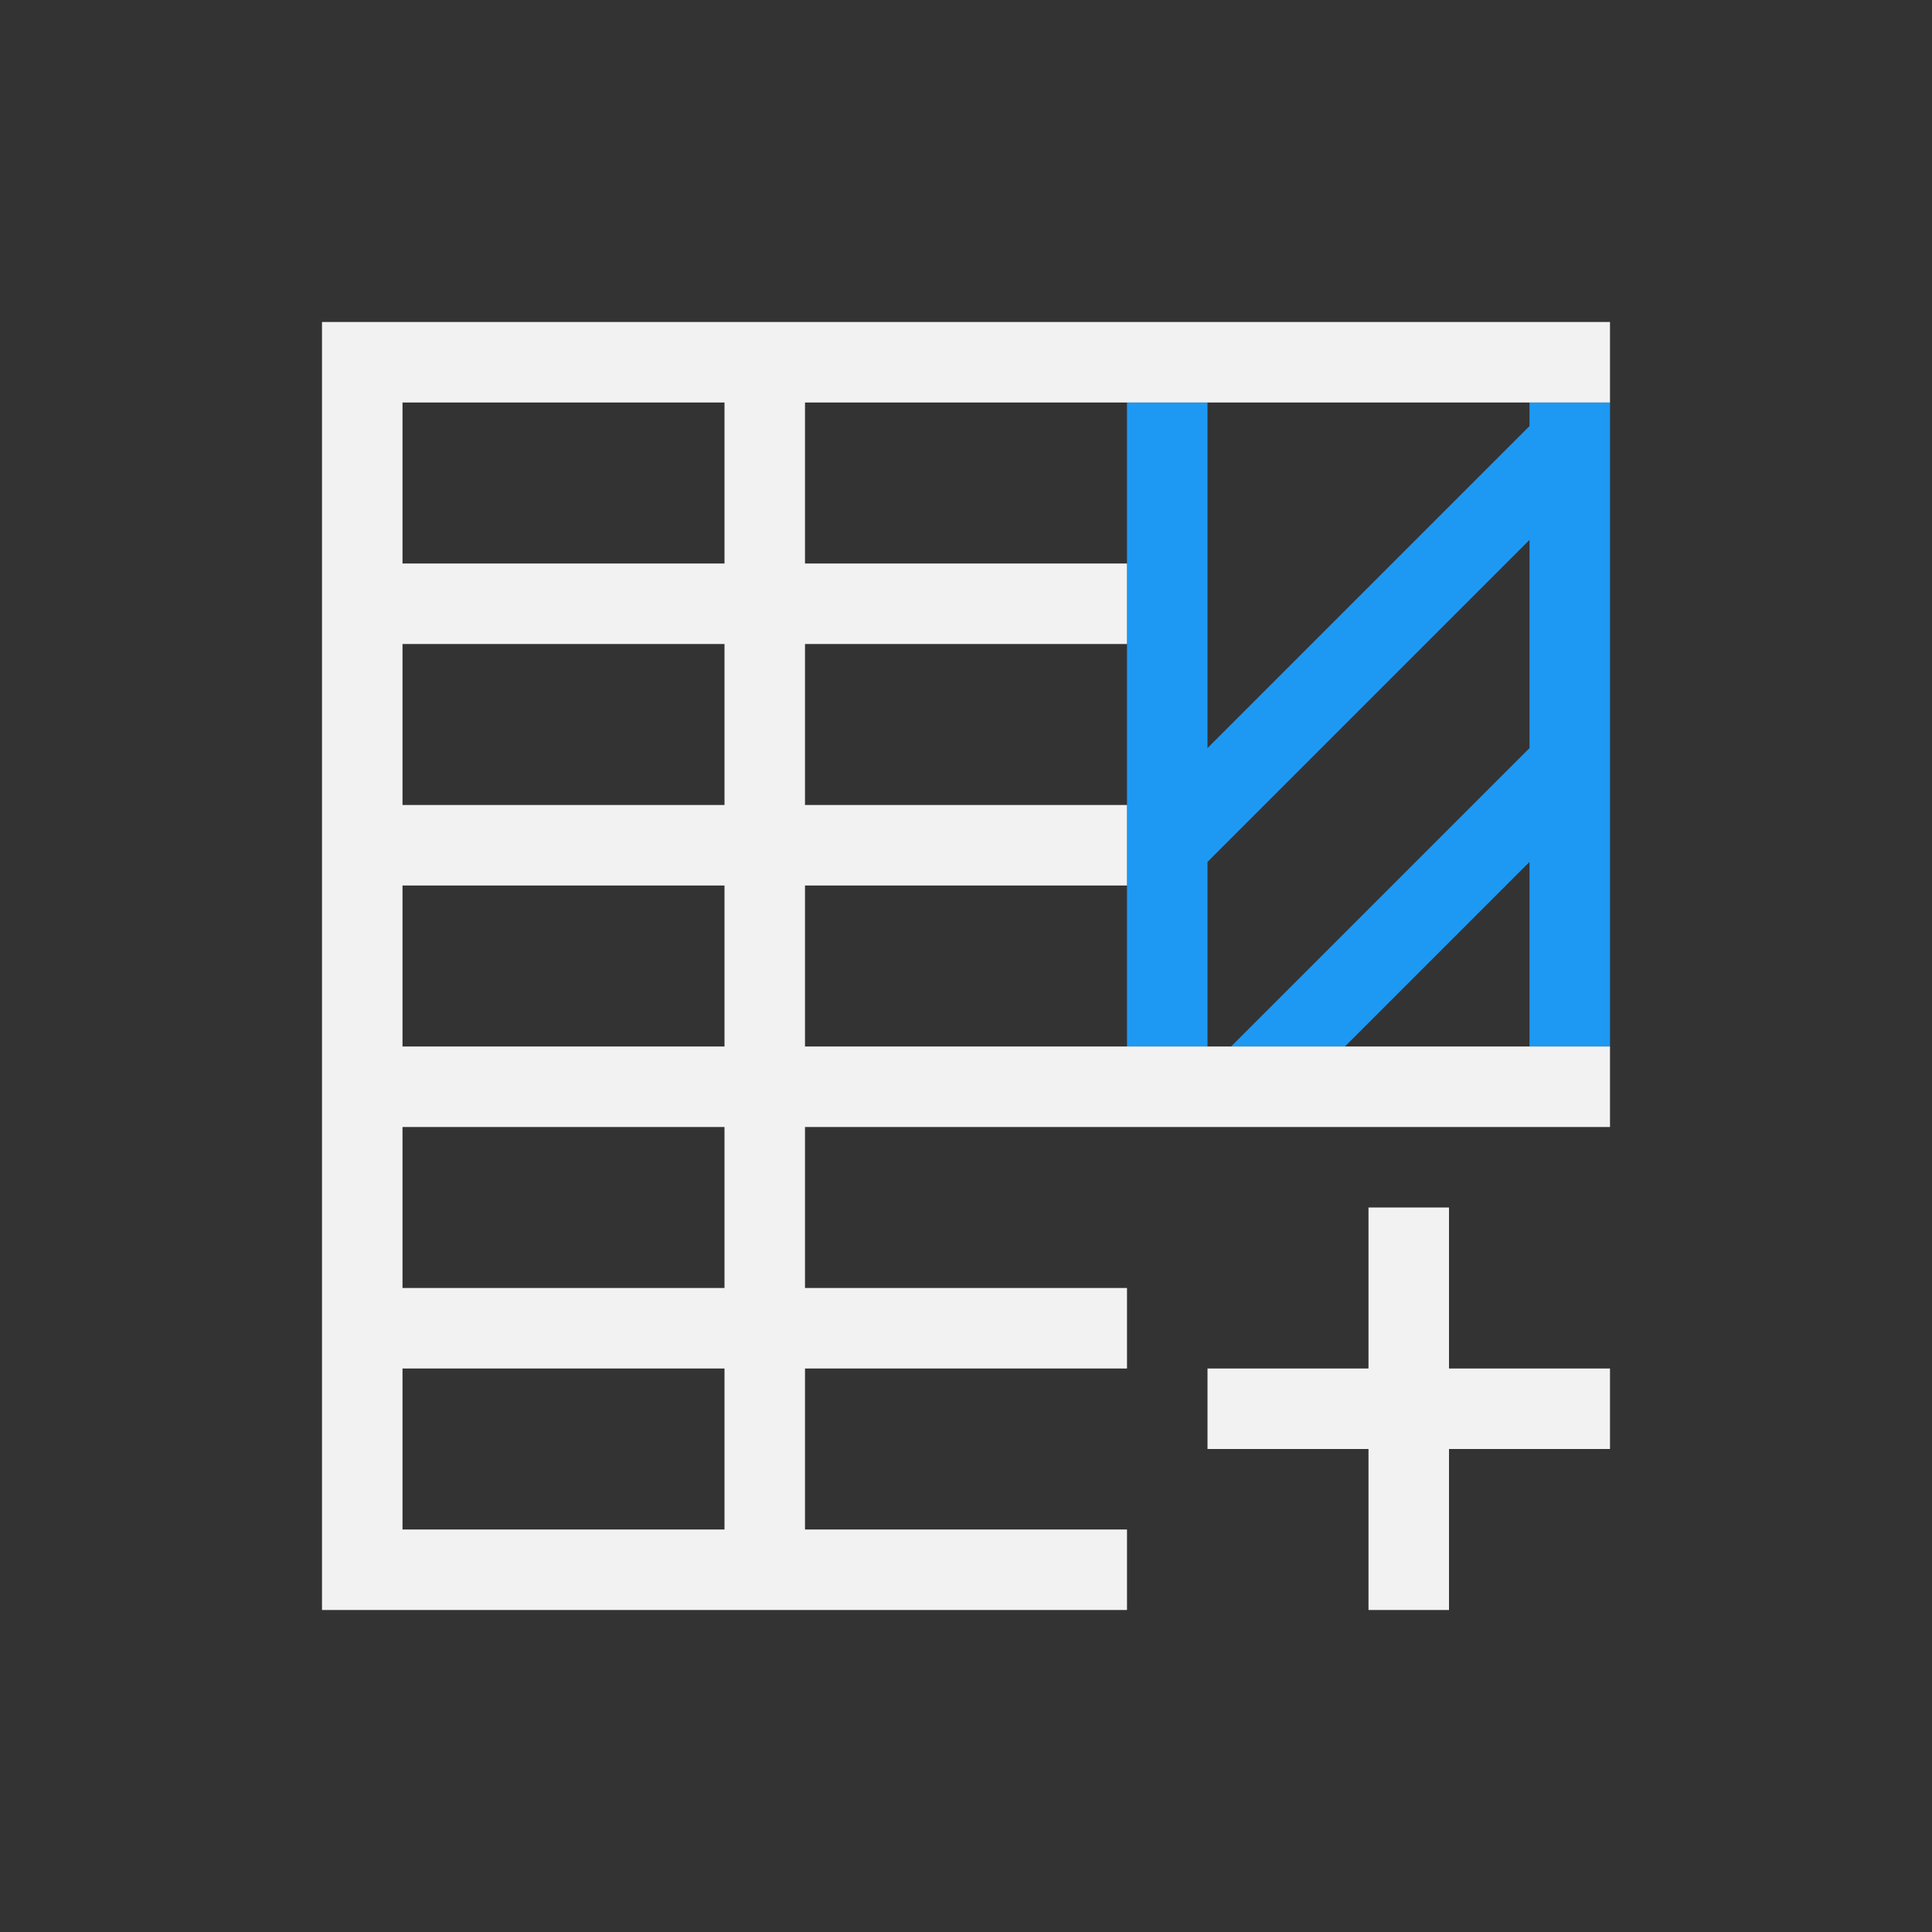 <?xml version="1.0" encoding="UTF-8" standalone="no"?>
<svg xmlns="http://www.w3.org/2000/svg" width="24" height="24" version="1.1">
 <rect width="100%" height="100%" fill="#333333" stroke="none"/>
 <g transform="translate(-326,-532.362)">
  <g transform="translate(-134.714,7.571)">
   <path transform="translate(461.714,525.791)" d="M 13,4 13,9.293 13,12 l 1,0 0,-2.293 4,-4 0,2.586 L 14.293,12 15.707,12 18,9.707 18,12 l 1,0 0,-8 -1,0 0,0.293 -4,4 L 14,4 13,4 Z" style="opacity:1;fill:#1d99f3;fill-opacity:1;"/>
   <path style="fill:#f2f2f2;fill-opacity:1;" d="m 478.714,539.791 0,2 2,0 0,1 -2,0 0,2 -1,0 0,-2 -2,0 0,-1 2,0 0,-2 1,0 z"/>
   <path d="m 464.714,528.791 0,1 0,15 1,0 9,0 0,-1 -4,0 0,-2 4,0 0,-1 -4,0 0,-2 4,0 6,0 0,-1 -6,0 -4,0 0,-2 4,0 0,-1 -4,0 0,-2 4,0 0,-1 -4,0 0,-1 0,-1 4,0 6,0 0,-1 -6,0 -10,0 z m 1,1 4,0 0,1 0,1 -1,0 -3,0 0,-2 z m 0,3 3,0 1,0 0,2 -4,0 0,-2 z m 0,3 4,0 0,2 -4,0 0,-2 z m 0,3 4,0 0,2 -1,0 -3,0 0,-2 z m 0,3 3,0 1,0 0,1.1 0,0.9 -4,0 0,-2 z" style="opacity:1;fill:#f2f2f2;fill-opacity:1;"/>
  </g>
 </g>
</svg>
